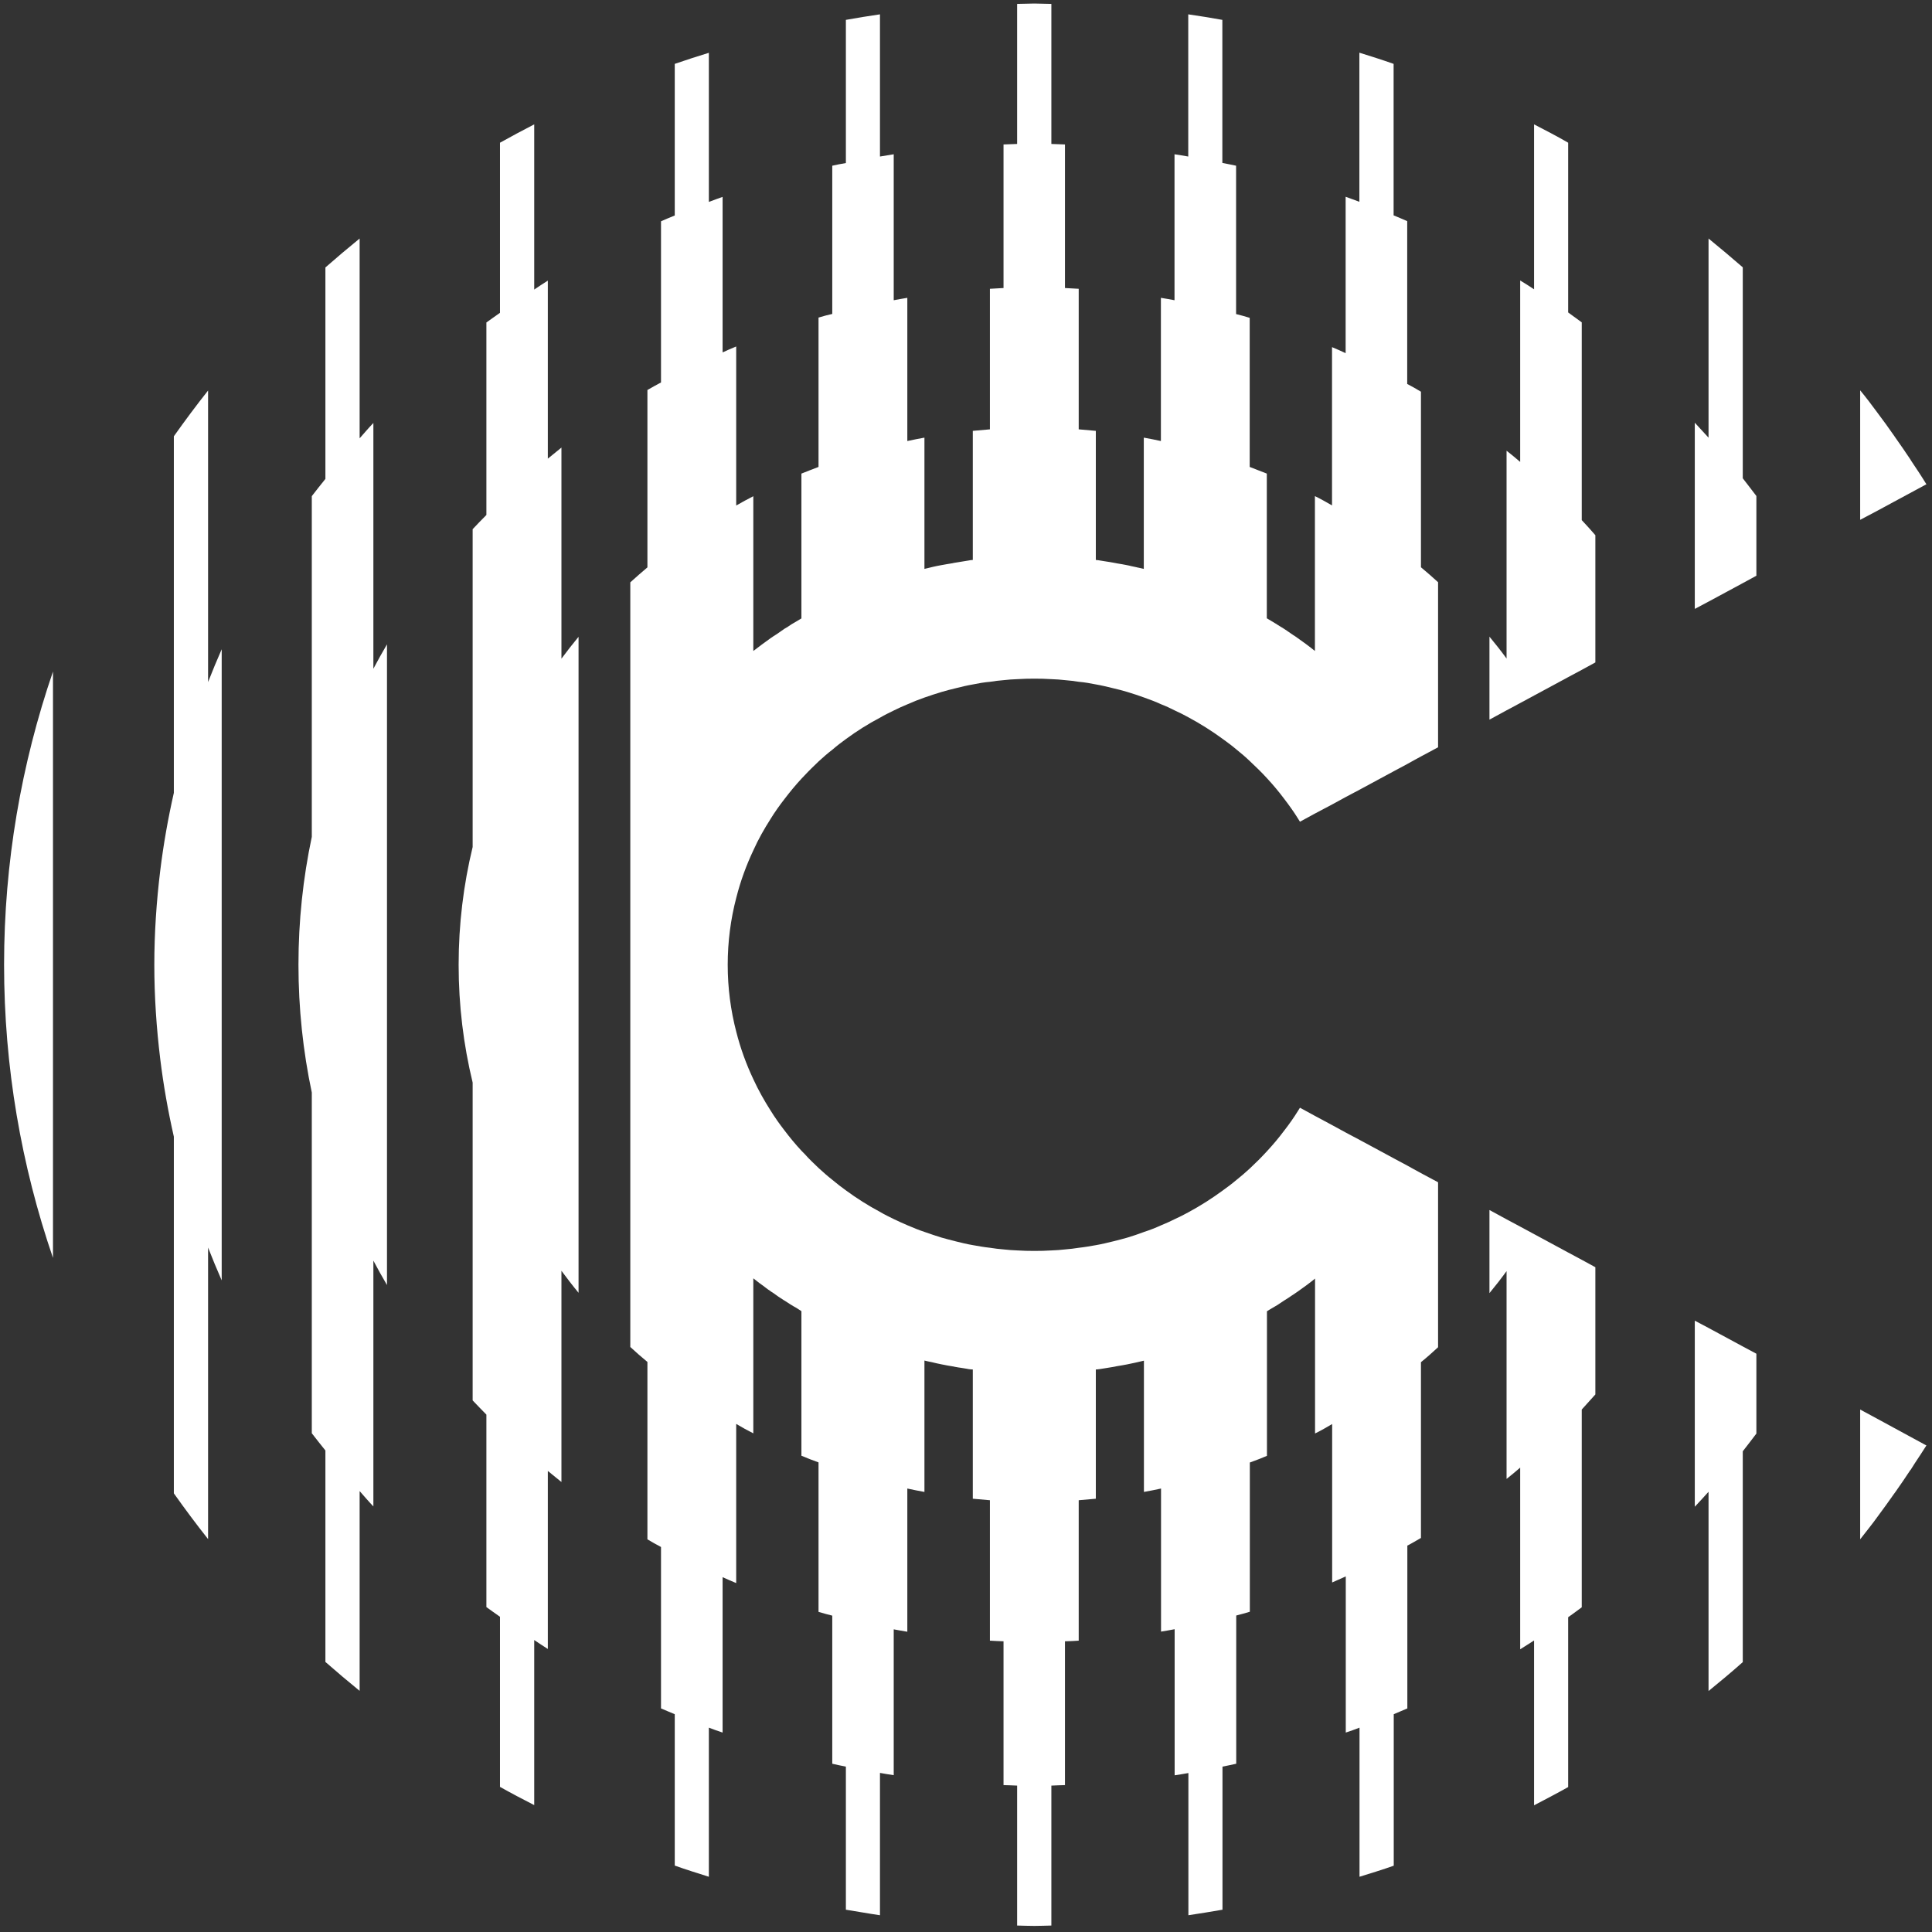 <svg width="54" height="54" viewBox="0 0 201 201" fill="none" xmlns="http://www.w3.org/2000/svg">
<rect x="0" y="0" width="201" height="201" fill="#333333" stroke="none"/>
<path d="M5.512 130.87V69.867C2.218 79.481 0.424 89.722 0.424 100.369C0.424 111.016 2.218 121.257 5.512 130.87Z" fill="white"/>
<path d="M164.561 33.538C164.099 33.198 163.622 32.845 163.146 32.505V14.847C161.982 14.167 160.776 13.552 159.599 12.938V30.098C159.122 29.784 158.646 29.47 158.155 29.182V48.056C157.693 47.664 157.23 47.271 156.739 46.892V68.513C156.179 67.741 155.576 66.982 154.959 66.237V74.869L156.739 73.901L158.155 73.143L163.146 70.448L164.561 69.69L165.977 68.918V55.682C165.515 55.145 165.038 54.622 164.561 54.112V33.538V33.538Z" fill="white"/>
<path d="M58.411 46.565C57.934 46.944 57.471 47.337 56.995 47.716V29.195C56.518 29.496 56.042 29.81 55.579 30.124V12.938C54.373 13.565 53.182 14.193 52.018 14.847V32.544C51.542 32.884 51.065 33.211 50.603 33.551V53.576C50.126 54.06 49.635 54.557 49.173 55.054V88.119C48.219 92.056 47.715 96.163 47.715 100.375C47.715 104.586 48.219 108.693 49.173 112.63V145.695C49.635 146.192 50.126 146.676 50.603 147.173V167.198C51.065 167.538 51.542 167.865 52.018 168.205V185.902C53.182 186.556 54.373 187.184 55.579 187.798V170.625C56.042 170.939 56.518 171.253 56.995 171.554V153.033C57.471 153.412 57.934 153.805 58.411 154.184V132.21C58.985 132.982 59.574 133.754 60.191 134.499V66.25C59.574 66.995 58.985 67.754 58.411 68.526V46.565Z" fill="white"/>
<path d="M181.313 27.812C180.149 26.805 178.958 25.797 177.752 24.816V45.535C177.275 45.011 176.813 44.501 176.322 43.978V63.349L177.752 62.59L181.313 60.668L182.729 59.896V51.603C182.252 50.989 181.789 50.361 181.313 49.759V27.812Z" fill="white"/>
<path d="M177.752 138.157L176.322 137.398V156.756C176.813 156.246 177.275 155.723 177.752 155.2V175.931C178.958 174.95 180.149 173.956 181.313 172.923V150.988C181.789 150.386 182.252 149.772 182.729 149.144V140.838L181.313 140.08L177.752 138.157V138.157Z" fill="white"/>
<path d="M147.818 40.744C147.356 40.469 146.893 40.194 146.402 39.946V23.008C145.94 22.799 145.463 22.602 144.987 22.406V6.645C143.809 6.227 142.604 5.848 141.426 5.481V20.994C140.949 20.824 140.487 20.64 139.996 20.471V36.742C139.534 36.519 139.071 36.323 138.58 36.114V52.581C138.006 52.254 137.417 51.914 136.8 51.613V67.727C136.225 67.256 135.637 66.825 135.02 66.393C134.852 66.275 134.697 66.157 134.515 66.053C134.459 66.014 134.417 65.974 134.361 65.948C134.095 65.765 133.842 65.582 133.576 65.412C133.352 65.281 133.127 65.137 132.917 65.007C132.847 64.954 132.777 64.902 132.693 64.863C132.398 64.68 132.104 64.51 131.796 64.326V49.272C131.207 49.036 130.604 48.801 130.015 48.579V33.066C129.553 32.922 129.062 32.791 128.6 32.674V17.24C128.123 17.135 127.646 17.044 127.17 16.952V2.068C125.992 1.858 124.815 1.662 123.623 1.492V16.285C123.146 16.194 122.684 16.128 122.193 16.05V31.235C121.731 31.143 121.254 31.065 120.777 30.986V45.884C120.189 45.753 119.586 45.636 118.997 45.531V59.186C118.759 59.121 118.535 59.081 118.296 59.029C118.282 59.029 118.268 59.029 118.254 59.016C118.058 58.977 117.876 58.938 117.693 58.898C117.539 58.859 117.385 58.82 117.231 58.794C116.908 58.728 116.6 58.676 116.278 58.624L116.067 58.584C115.969 58.558 115.885 58.545 115.787 58.532C115.689 58.519 115.591 58.493 115.493 58.48C115.282 58.454 115.086 58.414 114.904 58.388C114.75 58.362 114.595 58.336 114.427 58.31C114.287 58.284 114.161 58.27 114.007 58.257V44.825C113.404 44.772 112.829 44.72 112.226 44.668V30.045C111.75 30.019 111.287 29.992 110.797 29.966V15.029C110.334 15.016 109.857 14.99 109.381 14.977V0.406C108.792 0.406 108.203 0.367 107.614 0.367H107.6C107.012 0.367 106.423 0.406 105.82 0.406V14.977C105.358 14.99 104.867 15.016 104.404 15.029V29.966C103.928 29.992 103.451 30.019 102.988 30.045V44.668C102.386 44.72 101.797 44.772 101.208 44.825V58.257C101.068 58.257 100.928 58.284 100.788 58.31C100.619 58.336 100.451 58.362 100.311 58.388C100.017 58.428 99.722 58.48 99.428 58.532C99.316 58.545 99.204 58.571 99.091 58.597C98.713 58.65 98.335 58.728 97.942 58.794C97.353 58.898 96.764 59.042 96.176 59.186V45.531C95.587 45.636 94.998 45.753 94.395 45.884V30.986C93.919 31.065 93.456 31.143 92.98 31.235V16.05C92.503 16.128 92.012 16.207 91.55 16.285V1.492C90.358 1.662 89.181 1.858 88.003 2.068V16.965C87.513 17.044 87.05 17.135 86.587 17.24V32.661C86.111 32.765 85.634 32.896 85.157 33.04V48.579C84.555 48.801 83.98 49.036 83.377 49.272V64.34C83.377 64.34 83.279 64.405 83.223 64.431C82.943 64.601 82.634 64.784 82.34 64.954C82.102 65.124 81.849 65.281 81.597 65.425C81.569 65.438 81.555 65.451 81.527 65.477C81.275 65.647 81.022 65.817 80.77 66.001C80.574 66.118 80.363 66.262 80.153 66.406C79.55 66.838 78.948 67.282 78.373 67.727V51.626C77.77 51.927 77.167 52.267 76.592 52.594V36.048C76.116 36.245 75.639 36.441 75.177 36.663V20.484C74.7 20.654 74.223 20.824 73.747 21.007V5.494C72.555 5.861 71.364 6.24 70.2 6.645V22.419C69.71 22.616 69.247 22.812 68.77 23.021V39.789C68.294 40.038 67.817 40.312 67.355 40.574V59.029C66.752 59.539 66.149 60.062 65.574 60.586V140.136C66.149 140.672 66.752 141.195 67.355 141.692V160.147C67.817 160.422 68.294 160.697 68.77 160.945V177.739C69.247 177.936 69.71 178.145 70.2 178.341V194.089C71.364 194.508 72.555 194.874 73.747 195.253V179.741C74.223 179.924 74.7 180.094 75.177 180.251V164.084C75.639 164.294 76.116 164.503 76.592 164.699V148.14C77.167 148.48 77.77 148.821 78.373 149.121V132.994C78.597 133.177 78.821 133.347 79.046 133.517C79.27 133.674 79.508 133.844 79.719 134.014C79.845 134.106 79.971 134.211 80.111 134.289L80.153 134.328C80.237 134.394 80.321 134.433 80.419 134.498C80.784 134.773 81.176 135.035 81.569 135.283C81.569 135.283 81.569 135.296 81.597 135.296C82.017 135.571 82.438 135.846 82.873 136.081C83.041 136.199 83.209 136.303 83.377 136.408V151.45C83.98 151.698 84.555 151.933 85.157 152.143V167.694C85.634 167.838 86.111 167.969 86.587 168.087V183.494C87.05 183.599 87.513 183.704 88.003 183.795V198.68C89.181 198.863 90.358 199.085 91.55 199.255V184.449C92.012 184.541 92.503 184.606 92.98 184.685V169.512C93.456 169.604 93.919 169.682 94.395 169.761V154.863C94.998 154.994 95.587 155.112 96.176 155.216V141.548C96.428 141.614 96.68 141.666 96.947 141.718C97.269 141.797 97.606 141.875 97.942 141.941C98.391 142.032 98.811 142.111 99.246 142.176C99.302 142.202 99.372 142.202 99.428 142.215C99.61 142.255 99.806 142.281 100.003 142.307C100.227 142.346 100.437 142.385 100.647 142.412C100.675 142.425 100.718 142.425 100.76 142.438C100.914 142.464 101.054 142.464 101.208 142.477V155.923C101.797 155.975 102.386 156.027 102.988 156.08V170.69C103.451 170.716 103.928 170.742 104.404 170.755V185.718C104.867 185.731 105.358 185.744 105.82 185.77V200.328C106.423 200.341 106.998 200.367 107.586 200.367H107.614C108.203 200.367 108.792 200.341 109.381 200.328V185.77C109.857 185.744 110.334 185.731 110.797 185.718V170.755C111.287 170.755 111.75 170.716 112.226 170.69V156.08C112.829 156.027 113.404 155.975 114.007 155.923V142.477C114.147 142.464 114.259 142.464 114.399 142.438L114.904 142.359C115.184 142.32 115.479 142.268 115.787 142.215C115.913 142.189 116.039 142.176 116.179 142.137C116.53 142.085 116.88 142.019 117.231 141.954C117.82 141.836 118.422 141.705 119.011 141.561V155.216C119.6 155.112 120.203 154.994 120.791 154.863V169.748C121.268 169.669 121.745 169.591 122.207 169.499V184.698C122.698 184.619 123.16 184.554 123.637 184.462V199.255C124.829 199.085 126.006 198.876 127.184 198.68V183.795C127.66 183.704 128.137 183.599 128.614 183.494V168.074C129.076 167.956 129.567 167.825 130.029 167.681V152.156C130.618 151.947 131.221 151.711 131.81 151.463V136.421C131.922 136.356 132.034 136.29 132.146 136.212C132.188 136.199 132.216 136.173 132.258 136.146C132.468 136.029 132.693 135.898 132.903 135.767C133.127 135.61 133.352 135.466 133.59 135.309C133.87 135.139 134.151 134.956 134.431 134.76C134.641 134.629 134.838 134.485 135.034 134.354C135.651 133.923 136.239 133.491 136.814 133.02V149.134C137.431 148.834 138.02 148.494 138.594 148.153V164.634C139.085 164.424 139.548 164.215 140.01 164.006V180.251C140.501 180.094 140.963 179.924 141.44 179.741V195.253C142.618 194.887 143.823 194.521 145.001 194.102V178.341C145.477 178.145 145.954 177.936 146.416 177.739V160.801C146.907 160.553 147.37 160.265 147.832 160.004V141.718C148.449 141.221 149.038 140.698 149.613 140.162V123.001L147.832 122.047L147.089 121.641L146.431 121.275L145.015 120.516L141.454 118.594L140.024 117.835L138.608 117.063L136.828 116.108L135.244 115.245L135.048 115.559C134.613 116.265 134.123 116.959 133.604 117.626C133.057 118.358 132.454 119.078 131.824 119.758C131.263 120.372 130.66 120.974 130.043 121.55C129.595 121.968 129.104 122.387 128.628 122.766C128.165 123.158 127.688 123.512 127.198 123.865C126.076 124.689 124.885 125.447 123.651 126.114C123.175 126.376 122.712 126.611 122.221 126.834C121.759 127.069 121.282 127.278 120.805 127.475C120.231 127.736 119.628 127.972 119.025 128.168C118.45 128.39 117.848 128.586 117.245 128.77C116.782 128.9 116.292 129.031 115.801 129.149C115.212 129.293 114.623 129.437 114.021 129.541C113.432 129.646 112.843 129.75 112.24 129.816C111.764 129.894 111.287 129.947 110.811 129.986C110.348 130.038 109.871 130.077 109.395 130.091C108.806 130.13 108.203 130.143 107.614 130.143C107.026 130.143 106.437 130.13 105.834 130.091C105.372 130.077 104.881 130.038 104.418 129.986C103.942 129.947 103.465 129.894 103.002 129.816C102.386 129.75 101.797 129.646 101.222 129.541C100.605 129.437 100.017 129.293 99.442 129.149C98.937 129.031 98.447 128.887 97.956 128.756C97.367 128.573 96.778 128.377 96.19 128.168C95.587 127.972 94.998 127.723 94.409 127.475C93.933 127.265 93.47 127.069 92.994 126.834C92.517 126.598 92.026 126.363 91.564 126.088C90.316 125.421 89.139 124.676 88.017 123.852C87.526 123.498 87.05 123.132 86.601 122.753C86.097 122.361 85.634 121.942 85.171 121.523C84.681 121.053 84.176 120.582 83.728 120.072C83.615 119.954 83.503 119.849 83.391 119.732C82.76 119.051 82.172 118.345 81.611 117.6C81.092 116.932 80.602 116.239 80.167 115.533C79.508 114.5 78.905 113.427 78.387 112.302C77.644 110.733 77.041 109.085 76.606 107.371C76.018 105.122 75.709 102.78 75.709 100.374C75.709 97.967 76.018 95.613 76.606 93.376C77.041 91.663 77.644 90.015 78.387 88.445C78.891 87.32 79.508 86.235 80.167 85.201C80.602 84.495 81.092 83.802 81.611 83.135C82.172 82.402 82.76 81.683 83.391 81.003C83.503 80.885 83.615 80.767 83.728 80.65C84.176 80.166 84.681 79.682 85.171 79.211C85.634 78.792 86.097 78.374 86.601 77.995C87.05 77.602 87.526 77.236 88.017 76.883C89.139 76.059 90.316 75.313 91.564 74.659C92.026 74.385 92.517 74.149 92.994 73.914C93.47 73.678 93.933 73.469 94.409 73.273C94.998 73.011 95.587 72.776 96.19 72.567C96.778 72.357 97.367 72.174 97.956 71.991C98.447 71.847 98.937 71.716 99.442 71.599C100.017 71.455 100.605 71.311 101.222 71.206C101.797 71.088 102.386 70.984 103.002 70.932C103.465 70.853 103.942 70.801 104.418 70.761C104.881 70.709 105.372 70.67 105.834 70.657C106.437 70.618 107.026 70.605 107.614 70.605C108.203 70.605 108.806 70.618 109.395 70.657C109.871 70.67 110.348 70.709 110.811 70.761C111.287 70.801 111.764 70.853 112.24 70.932C112.843 70.984 113.432 71.088 114.021 71.206C114.623 71.311 115.212 71.455 115.801 71.599C116.292 71.716 116.782 71.834 117.245 71.978C117.848 72.161 118.45 72.357 119.025 72.567C119.628 72.776 120.231 73.011 120.805 73.273C121.282 73.456 121.759 73.678 122.221 73.914C122.712 74.136 123.175 74.371 123.651 74.633C124.885 75.3 126.076 76.046 127.198 76.87C127.688 77.223 128.165 77.576 128.628 77.968C129.104 78.348 129.595 78.766 130.043 79.198C130.66 79.773 131.263 80.362 131.824 80.977C132.454 81.657 133.057 82.376 133.604 83.109C134.123 83.789 134.613 84.469 135.048 85.175L135.244 85.489L136.828 84.626L138.608 83.684L140.024 82.912L141.454 82.154L145.015 80.231L146.431 79.472L147.089 79.106L147.832 78.701L149.613 77.746V60.572C149.038 60.049 148.449 59.526 147.832 59.016V40.744H147.818Z" fill="white"/>
<path d="M197.074 148.567L195.294 147.599L193.527 146.645V160.143C193.625 160.012 193.738 159.881 193.836 159.75C194.326 159.122 194.831 158.495 195.308 157.828C195.91 157.017 196.499 156.206 197.074 155.382C197.116 155.316 197.158 155.264 197.2 155.212C197.733 154.466 198.237 153.708 198.742 152.949L198.784 152.91C198.924 152.687 199.064 152.465 199.205 152.243C199.611 151.628 200.032 151 200.424 150.372H200.396L197.074 148.567V148.567Z" fill="white"/>
<path d="M21.648 40.629C20.414 42.185 19.237 43.768 18.087 45.39V82.484C17.485 85.139 17.008 87.833 16.672 90.567C16.279 93.784 16.055 97.054 16.055 100.376C16.055 103.699 16.279 106.969 16.672 110.186C17.008 112.92 17.485 115.614 18.087 118.256V155.363C19.237 156.985 20.414 158.568 21.648 160.124V129.792C22.096 130.943 22.573 132.081 23.064 133.206V67.547C22.573 68.671 22.096 69.809 21.648 70.96V40.629V40.629Z" fill="white"/>
<path d="M38.845 44.004C38.354 44.514 37.892 45.064 37.415 45.6V24.816C36.209 25.797 35.018 26.805 33.854 27.825V49.825C33.392 50.413 32.901 51.002 32.439 51.617V87.062C31.527 91.365 31.051 95.812 31.051 100.364C31.051 104.916 31.527 109.363 32.439 113.666V149.112C32.901 149.726 33.392 150.315 33.854 150.904V172.903C35.018 173.924 36.209 174.931 37.415 175.912V155.128C37.892 155.665 38.354 156.214 38.845 156.724V131.153C39.293 132.004 39.77 132.854 40.261 133.691V67.037C39.77 67.874 39.293 68.725 38.845 69.575V44.004V44.004Z" fill="white"/>
<path d="M163.146 130.308L158.155 127.613L156.739 126.855L154.959 125.887V134.532C155.576 133.787 156.179 133.015 156.739 132.243V153.864C157.23 153.472 157.693 153.092 158.155 152.687V171.587C158.646 171.286 159.122 170.972 159.599 170.671V187.819C160.776 187.204 161.982 186.576 163.146 185.922V168.252C163.622 167.911 164.099 167.571 164.561 167.218V146.644C165.038 146.121 165.515 145.598 165.977 145.074V131.838L164.561 131.066L163.146 130.308Z" fill="white"/>
<path d="M198.77 47.829C198.237 47.032 197.705 46.247 197.144 45.462C197.116 45.423 197.102 45.397 197.074 45.357C196.499 44.533 195.91 43.709 195.294 42.898C194.719 42.114 194.144 41.355 193.527 40.609V54.081L195.308 53.14L197.074 52.185L200.396 50.393H200.424C199.906 49.543 199.359 48.719 198.812 47.908L198.77 47.829V47.829Z" fill="white"/>
</svg>
